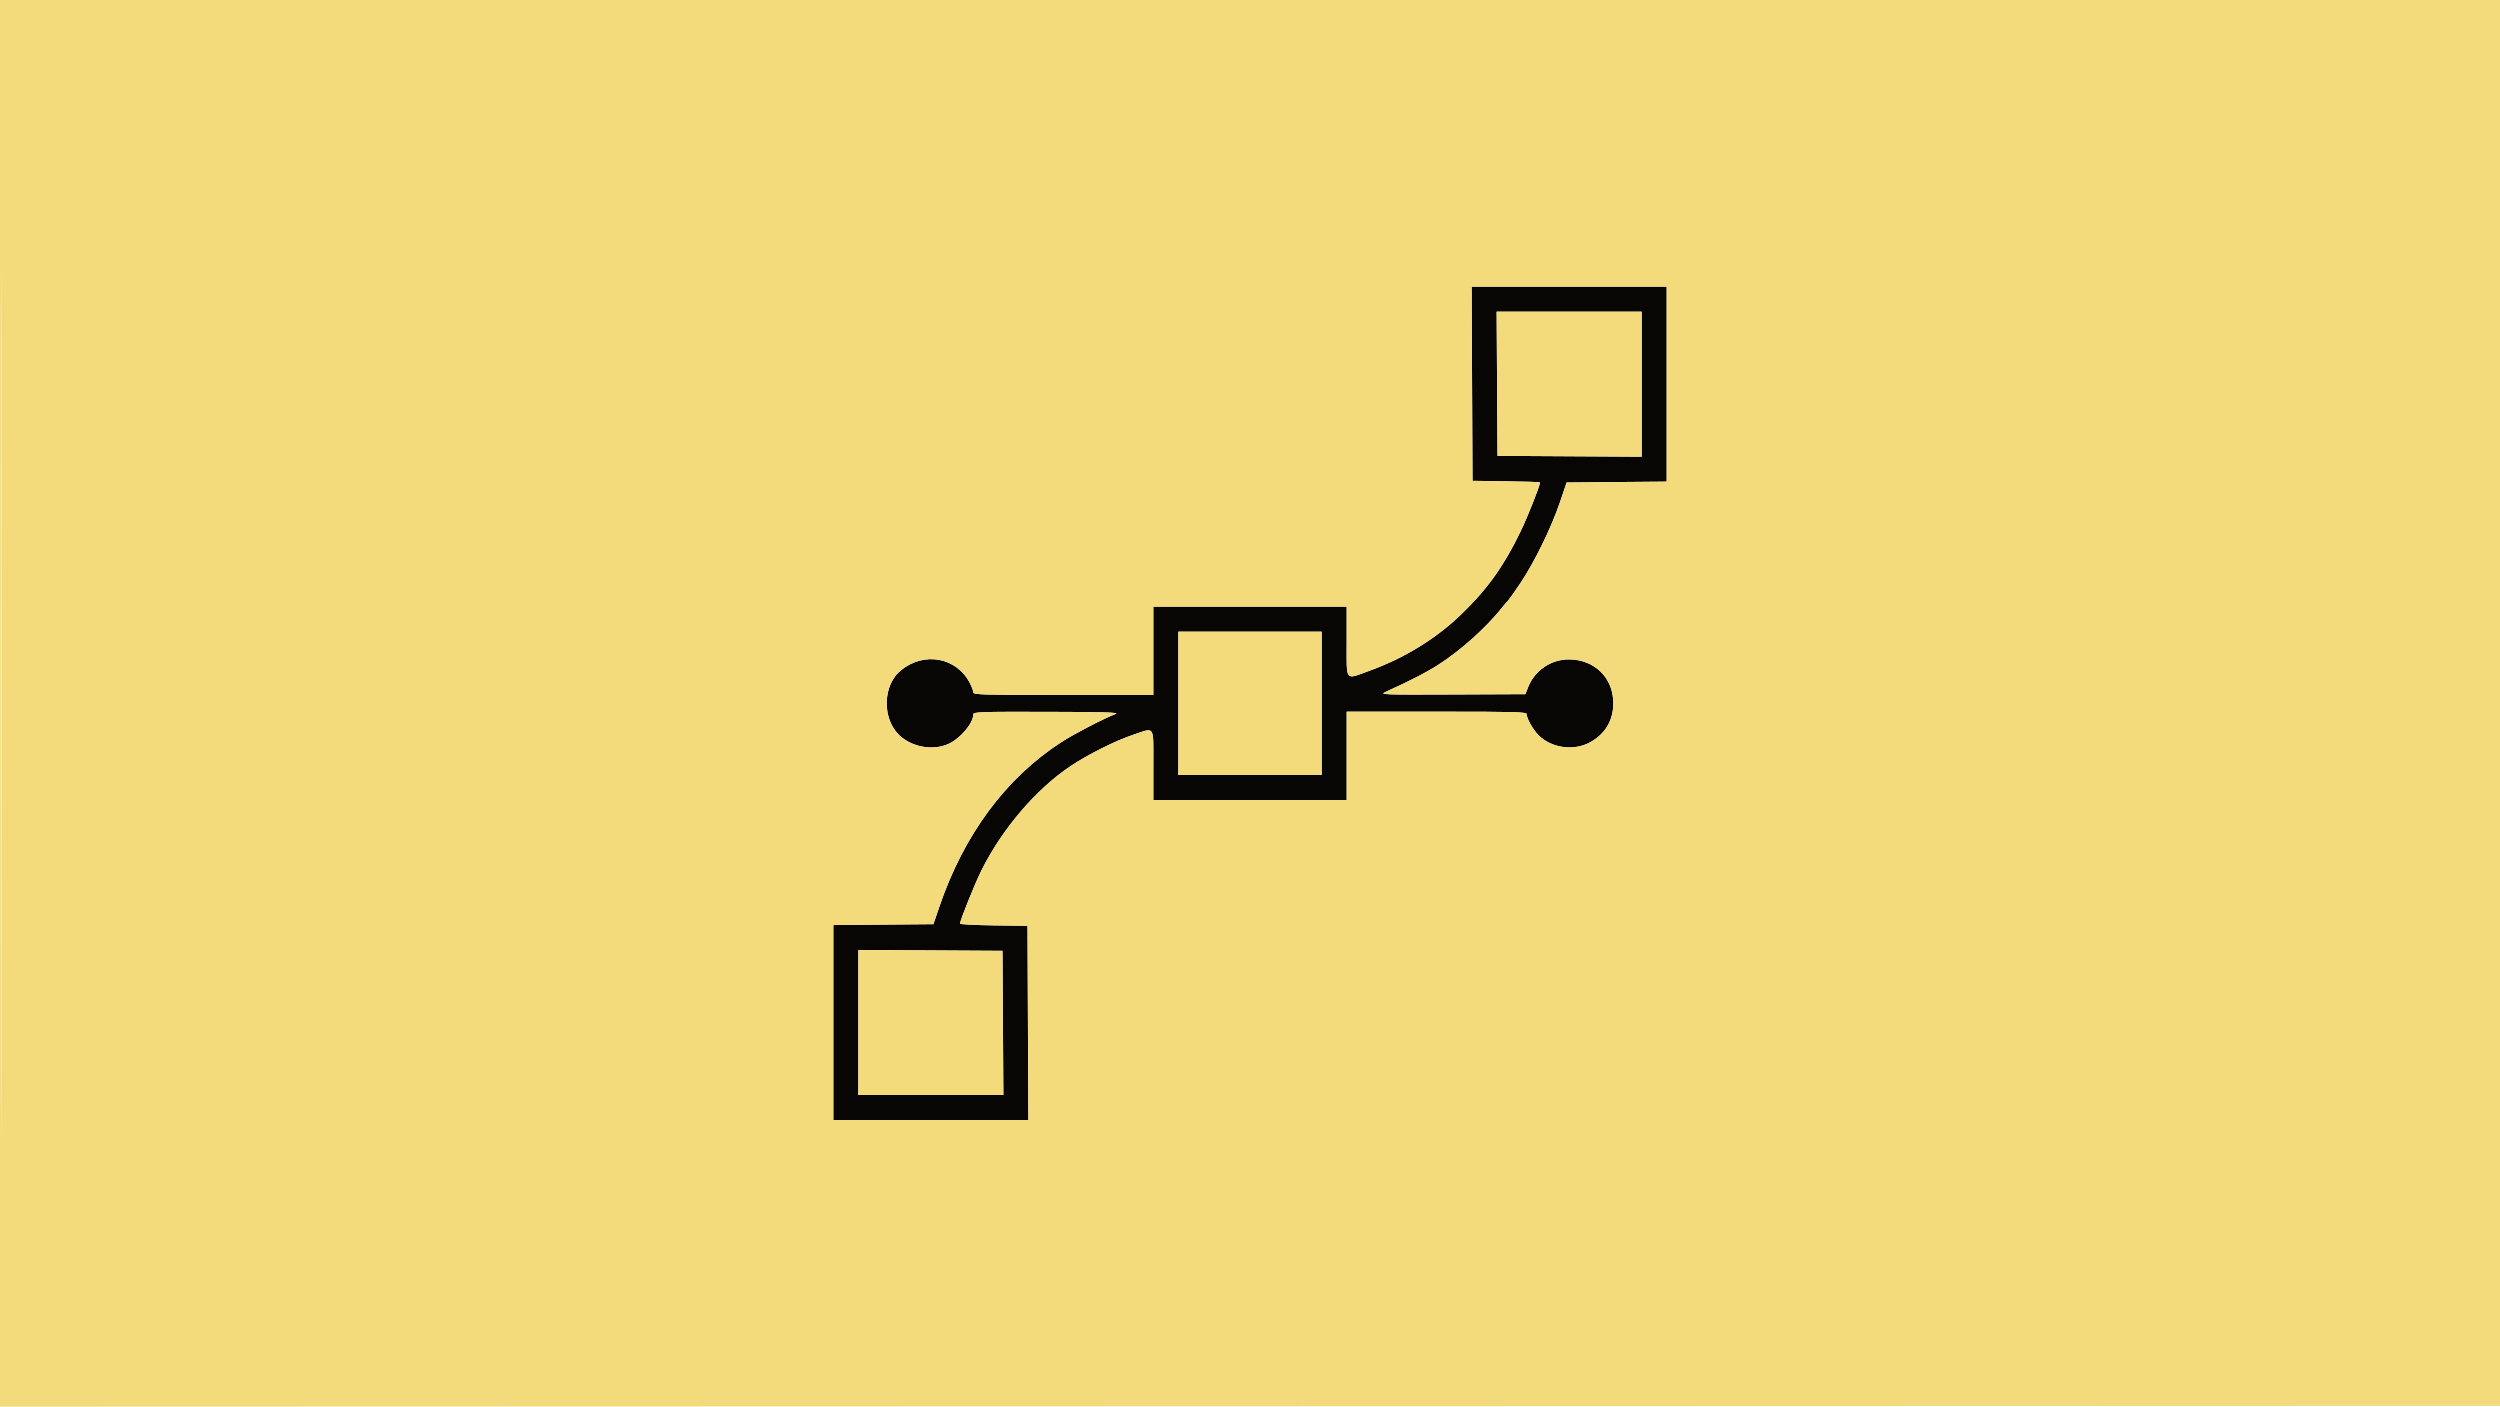 <svg xmlns="http://www.w3.org/2000/svg" width="1500" height="844" viewBox="0 0 1500 844" version="1.1"><path d="M 883.242 230.250 L 883.500 288.500 903.750 288.771 C 914.888 288.920, 924 289.221, 924 289.441 C 924 291.397, 916.738 309.760, 912.412 318.745 C 902.373 339.595, 892.377 353.570, 876.733 368.625 C 861.511 383.274, 842.612 394.883, 821.612 402.485 C 806.676 407.891, 808 409.592, 808 385 L 808 364 750 364 L 692 364 692 390.500 L 692 417 638 417 C 590.046 417, 584 416.828, 584 415.460 C 584 414.613, 583.097 412.151, 581.994 409.989 C 573.969 394.258, 554.202 390.703, 540.211 402.476 C 529.925 411.131, 529.219 430.210, 538.809 440.343 C 546.135 448.083, 559.473 450.734, 569.070 446.356 C 576.284 443.066, 584 433.889, 584 428.599 C 584 427.156, 588.323 427.010, 628.250 427.106 C 662.426 427.189, 671.817 427.471, 669.500 428.347 C 662.381 431.037, 644.639 440.222, 636.898 445.223 C 603.555 466.767, 578.439 500.628, 563.630 544 L 560.044 554.500 530.022 554.765 L 500 555.029 500 613.515 L 500 672 558.508 672 L 617.016 672 616.758 613.750 L 616.500 555.500 596.250 555.229 C 585.112 555.080, 576 554.612, 576 554.187 C 576 552.303, 585.111 529.700, 588.974 522 C 601.458 497.119, 621.649 473.515, 642.251 459.717 C 652.786 452.662, 668.936 444.571, 679.847 440.883 C 693.178 436.377, 692 434.620, 692 459 L 692 480 750 480 L 808 480 808 453.500 L 808 427 862 427 C 909.954 427, 916 427.172, 916 428.540 C 916 431.012, 919.757 437.683, 923.043 441.044 C 930.628 448.803, 944.199 450.738, 953.921 445.447 C 963.157 440.419, 968.015 432.242, 967.978 421.782 C 967.925 406.699, 956.742 395.709, 941.385 395.649 C 930.612 395.607, 920.810 402.280, 916.870 412.339 L 915.241 416.500 871.370 416.692 C 830.661 416.870, 827.752 416.770, 831 415.303 C 846.159 408.457, 855.789 403.503, 863.076 398.802 C 876.506 390.138, 891.222 376.977, 900.874 365 C 902.868 362.525, 904.784 360.275, 905.131 360 C 905.477 359.725, 908.654 355.196, 912.191 349.936 C 920.563 337.483, 930.801 316.571, 935.905 301.500 L 939.970 289.500 969.985 289.235 L 1000 288.971 1000 230.485 L 1000 172 941.492 172 L 882.984 172 883.242 230.250 M 898.239 230.250 L 898.500 273.500 941.750 273.761 L 985 274.021 985 230.511 L 985 187 941.489 187 L 897.979 187 898.239 230.250 M 707 422 L 707 465 750 465 L 793 465 793 422 L 793 379 750 379 L 707 379 707 422 M 515 613.489 L 515 657 558.511 657 L 602.021 657 601.761 613.750 L 601.500 570.500 558.250 570.239 L 515 569.979 515 613.489" stroke="none" fill="#080605" fill-rule="evenodd"/><path d="M 0 422.001 L 0 844.001 750.250 843.751 L 1500.500 843.500 1500.751 421.750 L 1501.002 -0 750.501 -0 L 0 0 0 422.001 M 0.495 422.500 C 0.495 654.600, 0.610 749.401, 0.750 633.168 C 0.890 516.936, 0.890 327.036, 0.750 211.168 C 0.610 95.301, 0.495 190.400, 0.495 422.500 M 883.242 230.250 L 883.500 288.500 903.750 288.771 C 914.888 288.920, 924 289.221, 924 289.441 C 924 291.397, 916.738 309.760, 912.412 318.745 C 902.373 339.595, 892.377 353.570, 876.733 368.625 C 861.511 383.274, 842.612 394.883, 821.612 402.485 C 806.676 407.891, 808 409.592, 808 385 L 808 364 750 364 L 692 364 692 390.500 L 692 417 638 417 C 590.046 417, 584 416.828, 584 415.460 C 584 414.613, 583.097 412.151, 581.994 409.989 C 573.969 394.258, 554.202 390.703, 540.211 402.476 C 529.925 411.131, 529.219 430.210, 538.809 440.343 C 546.135 448.083, 559.473 450.734, 569.070 446.356 C 576.284 443.066, 584 433.889, 584 428.599 C 584 427.156, 588.323 427.010, 628.250 427.106 C 662.426 427.189, 671.817 427.471, 669.500 428.347 C 662.381 431.037, 644.639 440.222, 636.898 445.223 C 603.555 466.767, 578.439 500.628, 563.630 544 L 560.044 554.500 530.022 554.765 L 500 555.029 500 613.515 L 500 672 558.508 672 L 617.016 672 616.758 613.750 L 616.500 555.500 596.250 555.229 C 585.112 555.080, 576 554.612, 576 554.187 C 576 552.303, 585.111 529.700, 588.974 522 C 601.458 497.119, 621.649 473.515, 642.251 459.717 C 652.786 452.662, 668.936 444.571, 679.847 440.883 C 693.178 436.377, 692 434.620, 692 459 L 692 480 750 480 L 808 480 808 453.500 L 808 427 862 427 C 909.954 427, 916 427.172, 916 428.540 C 916 431.012, 919.757 437.683, 923.043 441.044 C 930.628 448.803, 944.199 450.738, 953.921 445.447 C 963.157 440.419, 968.015 432.242, 967.978 421.782 C 967.925 406.699, 956.742 395.709, 941.385 395.649 C 930.612 395.607, 920.810 402.280, 916.870 412.339 L 915.241 416.500 871.370 416.692 C 830.661 416.870, 827.752 416.770, 831 415.303 C 846.159 408.457, 855.789 403.503, 863.076 398.802 C 876.506 390.138, 891.222 376.977, 900.874 365 C 902.868 362.525, 904.784 360.275, 905.131 360 C 905.477 359.725, 908.654 355.196, 912.191 349.936 C 920.563 337.483, 930.801 316.571, 935.905 301.500 L 939.970 289.500 969.985 289.235 L 1000 288.971 1000 230.485 L 1000 172 941.492 172 L 882.984 172 883.242 230.250 M 898.239 230.250 L 898.500 273.500 941.750 273.761 L 985 274.021 985 230.511 L 985 187 941.489 187 L 897.979 187 898.239 230.250 M 707 422 L 707 465 750 465 L 793 465 793 422 L 793 379 750 379 L 707 379 707 422 M 515 613.489 L 515 657 558.511 657 L 602.021 657 601.761 613.750 L 601.500 570.500 558.250 570.239 L 515 569.979 515 613.489" stroke="none" fill="#f3db7c" fill-rule="evenodd"/></svg>